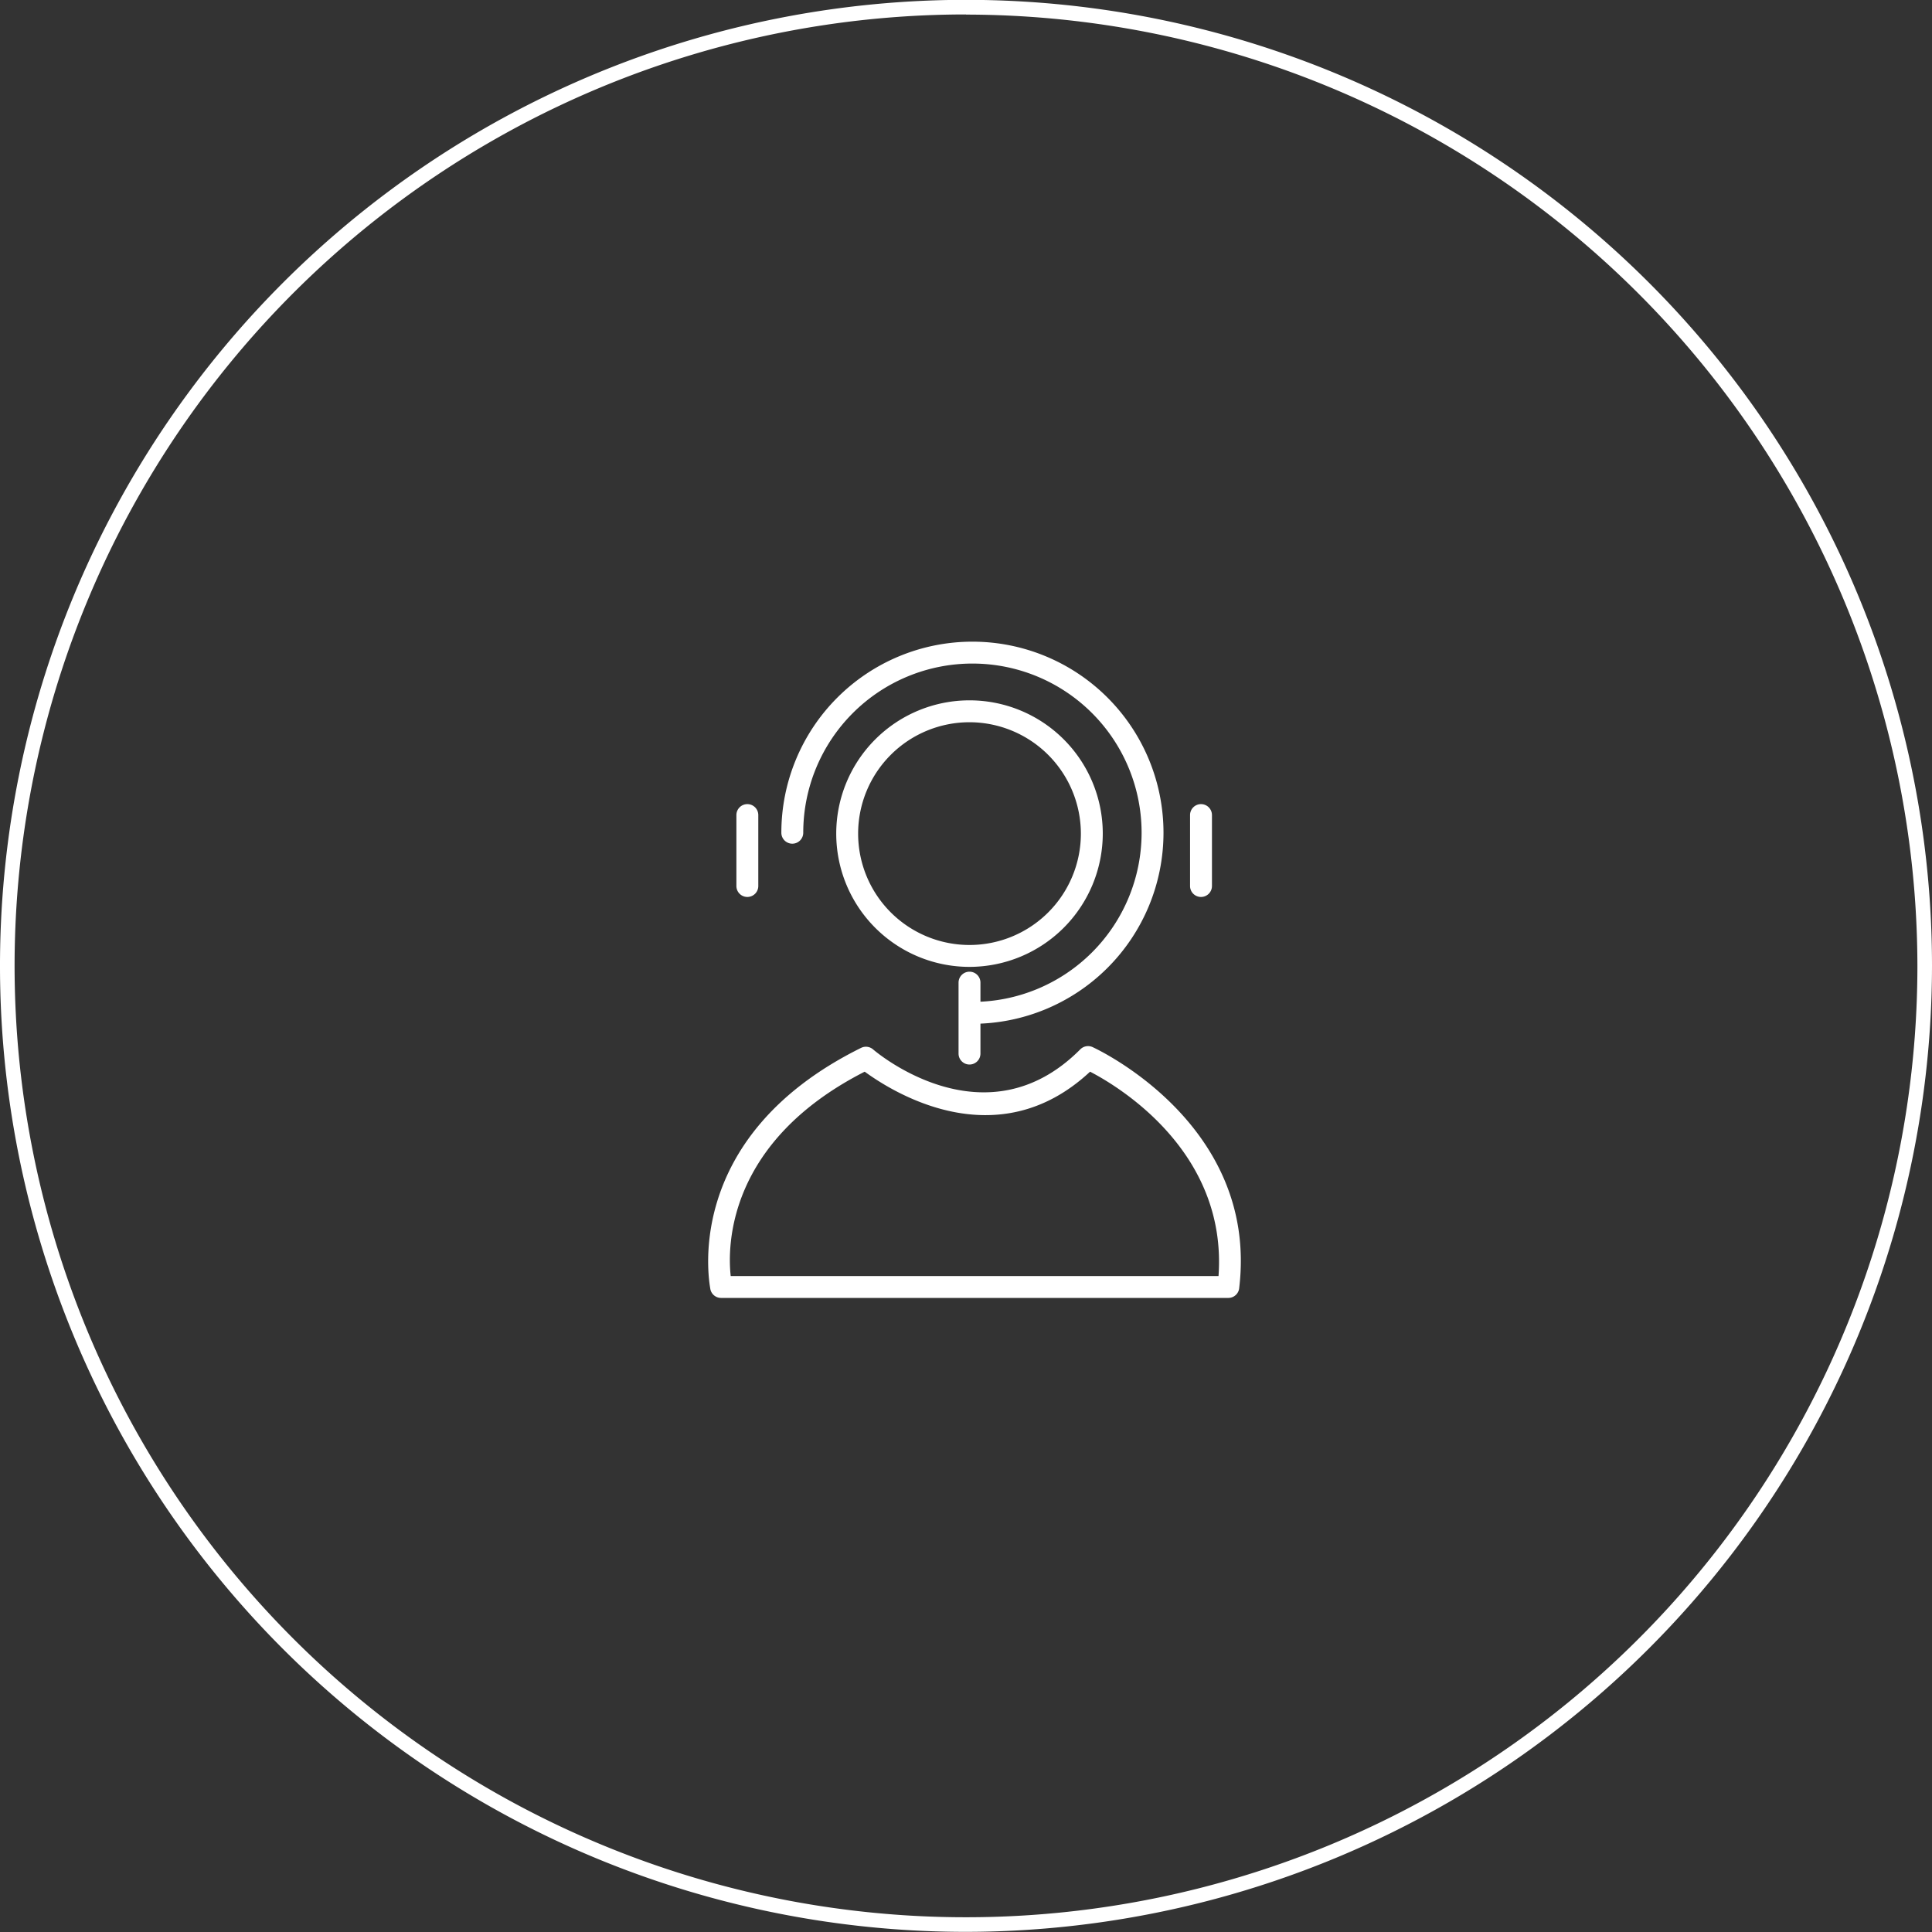 <svg id="Layer_1" data-name="Layer 1" xmlns="http://www.w3.org/2000/svg" viewBox="0 0 132.36 132.36"><rect x="0" y="0" width="132.36" height="132.36" fill="#333333" stroke="none"/><defs><style>.cls-1{fill:#fff;}</style></defs><title>Asset7</title><path class="cls-1" d="M2961.12,1835.81a66.18,66.18,0,1,1,66.18-66.18A66.25,66.25,0,0,1,2961.12,1835.81Zm0-131.36a65.18,65.18,0,1,0,65.18,65.18A65.25,65.25,0,0,0,2961.12,1704.46Z" transform="translate(-2894.94 -1703.46)"/><path class="cls-1" d="M2961.36,1769.7a9.13,9.13,0,1,1,9.13-9.13A9.14,9.14,0,0,1,2961.36,1769.7Zm0-16.76a7.63,7.63,0,1,0,7.63,7.63A7.64,7.64,0,0,0,2961.36,1752.94Z" transform="translate(-2894.94 -1703.46)"/><path class="cls-1" d="M2979.1,1792.38h-34.76a0.75,0.75,0,0,1-.73-0.58c0-.1-2.24-10.33,10.32-16.55a0.75,0.75,0,0,1,.82.1c0.31,0.27,7.75,6.49,14.2,0a0.75,0.75,0,0,1,.83-0.16c0.11,0.05,11.39,5.19,10.06,16.48A0.75,0.75,0,0,1,2979.1,1792.38Zm-34.11-1.5h33.43c0.61-8.54-6.87-13-8.8-14-6.43,6-13.67,1.29-15.44,0C2944.78,1781.67,2944.77,1788.81,2945,1790.88Z" transform="translate(-2894.94 -1703.46)"/><path class="cls-1" d="M2961.56,1773.6a0.75,0.75,0,0,1,0-1.5,11.59,11.59,0,1,0-11.59-11.59,0.75,0.75,0,0,1-1.5,0A13.09,13.09,0,1,1,2961.56,1773.6Z" transform="translate(-2894.94 -1703.46)"/><path class="cls-1" d="M2961.36,1776.39a0.75,0.75,0,0,1-.75-0.75v-4.86a0.75,0.75,0,0,1,1.5,0v4.86A0.75,0.75,0,0,1,2961.36,1776.39Z" transform="translate(-2894.94 -1703.46)"/><path class="cls-1" d="M2977.22,1764.91a0.75,0.75,0,0,1-.75-0.75v-4.86a0.75,0.75,0,0,1,1.5,0v4.86A0.75,0.75,0,0,1,2977.22,1764.91Z" transform="translate(-2894.94 -1703.46)"/><path class="cls-1" d="M2946.14,1764.91a0.75,0.75,0,0,1-.75-0.75v-4.86a0.75,0.75,0,0,1,1.5,0v4.86A0.75,0.75,0,0,1,2946.14,1764.91Z" transform="translate(-2894.94 -1703.46)"/></svg>